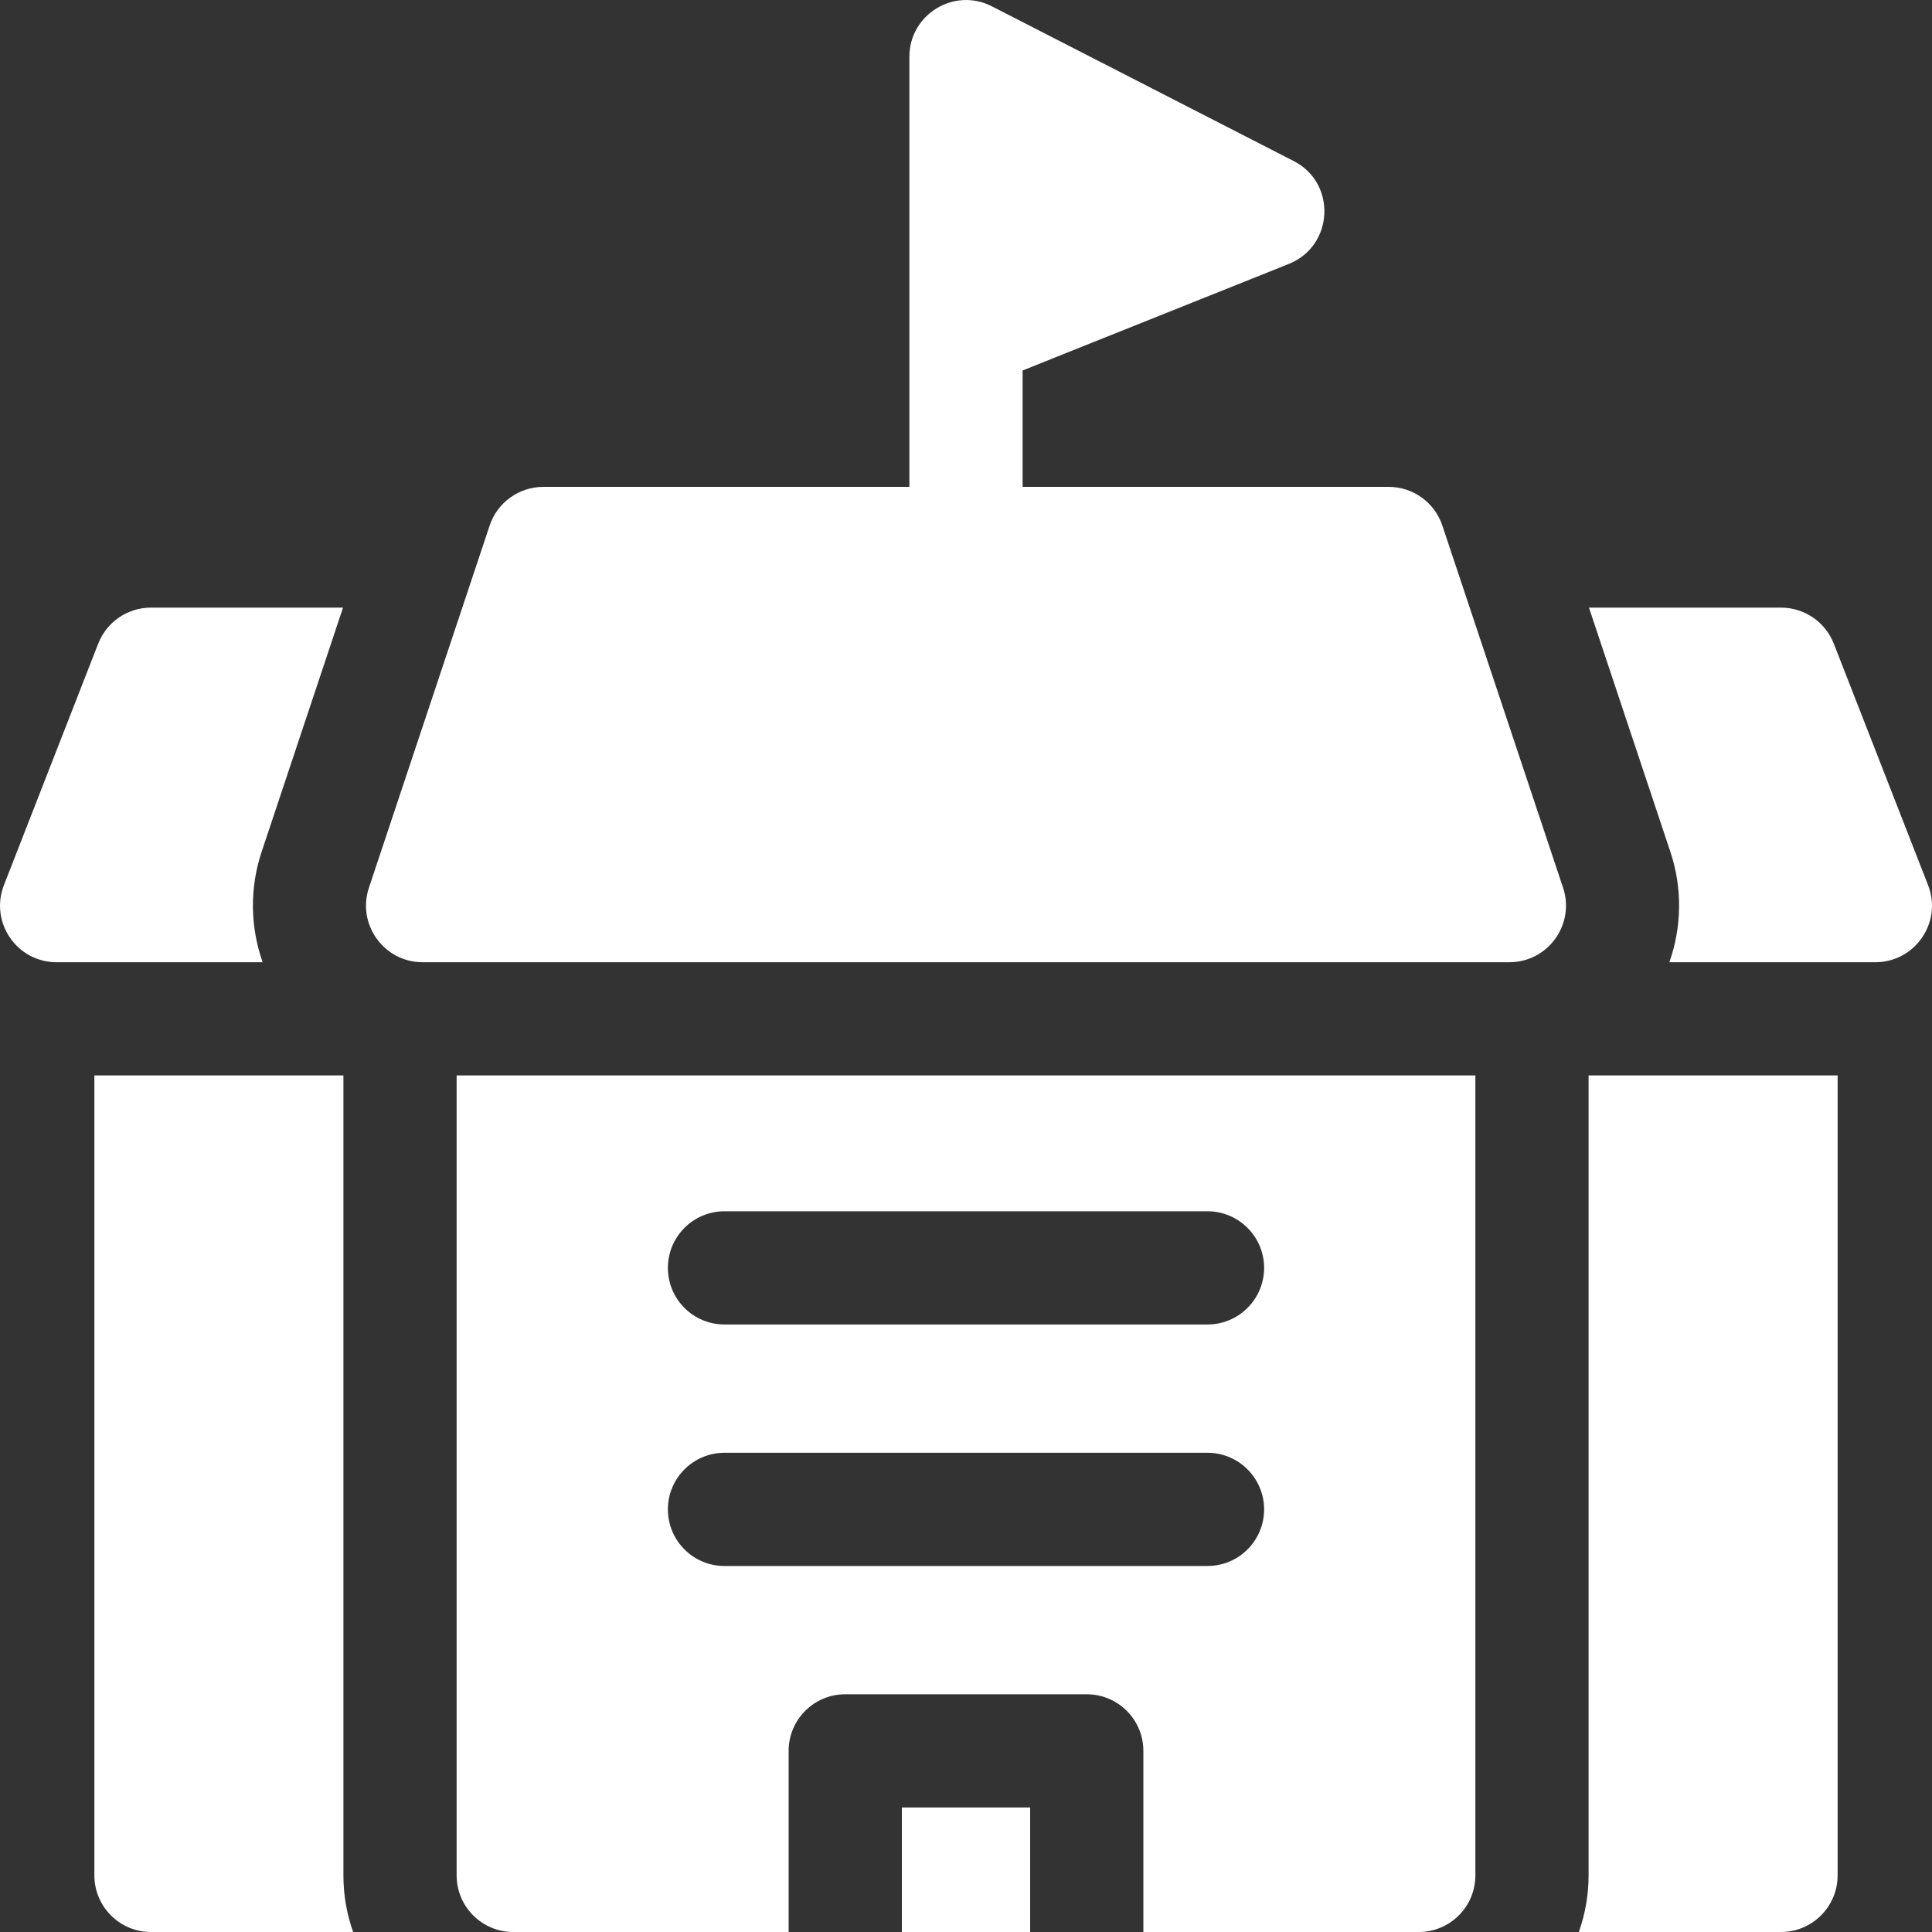 <svg width="20" height="20" viewBox="0 0 20 20" fill="none" xmlns="http://www.w3.org/2000/svg">
<rect x="0" y="0" width="20" height="20" fill="#333333" stroke="none"/>
<g clip-path="url(#clip0)">
<path d="M3.555 11.133H0.977V19.414C0.977 19.737 1.239 20 1.563 20H3.656C3.59 19.817 3.555 19.619 3.555 19.414V11.133Z" fill="white"/>
<path d="M2.708 8.819L3.551 6.29H1.563C1.321 6.29 1.105 6.438 1.017 6.662L0.041 9.162C-0.109 9.546 0.173 9.961 0.586 9.961H2.719C2.59 9.596 2.583 9.194 2.708 8.819Z" fill="white"/>
<path d="M16.445 19.414C16.445 19.619 16.409 19.817 16.344 20H18.437C18.76 20 19.023 19.737 19.023 19.414V11.133H16.445V19.414Z" fill="white"/>
<path d="M19.959 9.162L18.983 6.662C18.895 6.438 18.678 6.29 18.437 6.29H16.449L17.292 8.819C17.417 9.194 17.41 9.597 17.281 9.961H19.413C19.825 9.961 20.11 9.546 19.959 9.162Z" fill="white"/>
<path d="M14.931 5.44C14.851 5.201 14.627 5.04 14.375 5.04H10.586V3.835L13.342 2.732C13.807 2.546 13.84 1.896 13.392 1.667L10.267 0.065C9.878 -0.134 9.414 0.149 9.414 0.587V5.04H5.625C5.373 5.04 5.149 5.201 5.069 5.44L3.819 9.19C3.693 9.569 3.975 9.961 4.375 9.961H15.625C16.024 9.961 16.307 9.569 16.181 9.19L14.931 5.44Z" fill="white"/>
<path d="M4.727 19.414C4.727 19.737 4.989 20 5.313 20H8.164V18.125C8.164 17.801 8.426 17.539 8.75 17.539H11.25C11.573 17.539 11.836 17.801 11.836 18.125V20H14.687C15.011 20 15.273 19.737 15.273 19.414V11.133H4.727V19.414ZM7.5 12.539H12.5C12.823 12.539 13.086 12.802 13.086 13.125C13.086 13.449 12.823 13.711 12.5 13.711H7.5C7.176 13.711 6.914 13.449 6.914 13.125C6.914 12.802 7.176 12.539 7.5 12.539ZM7.5 15.039H12.5C12.823 15.039 13.086 15.302 13.086 15.625C13.086 15.949 12.823 16.211 12.5 16.211H7.5C7.176 16.211 6.914 15.949 6.914 15.625C6.914 15.302 7.176 15.039 7.5 15.039Z" fill="white"/>
<path d="M9.336 18.711H10.664V20H9.336V18.711Z" fill="white"/>
</g>
<defs>
<clipPath id="clip0">
<rect width="20" height="20" fill="white"/>
</clipPath>
</defs>
</svg>
